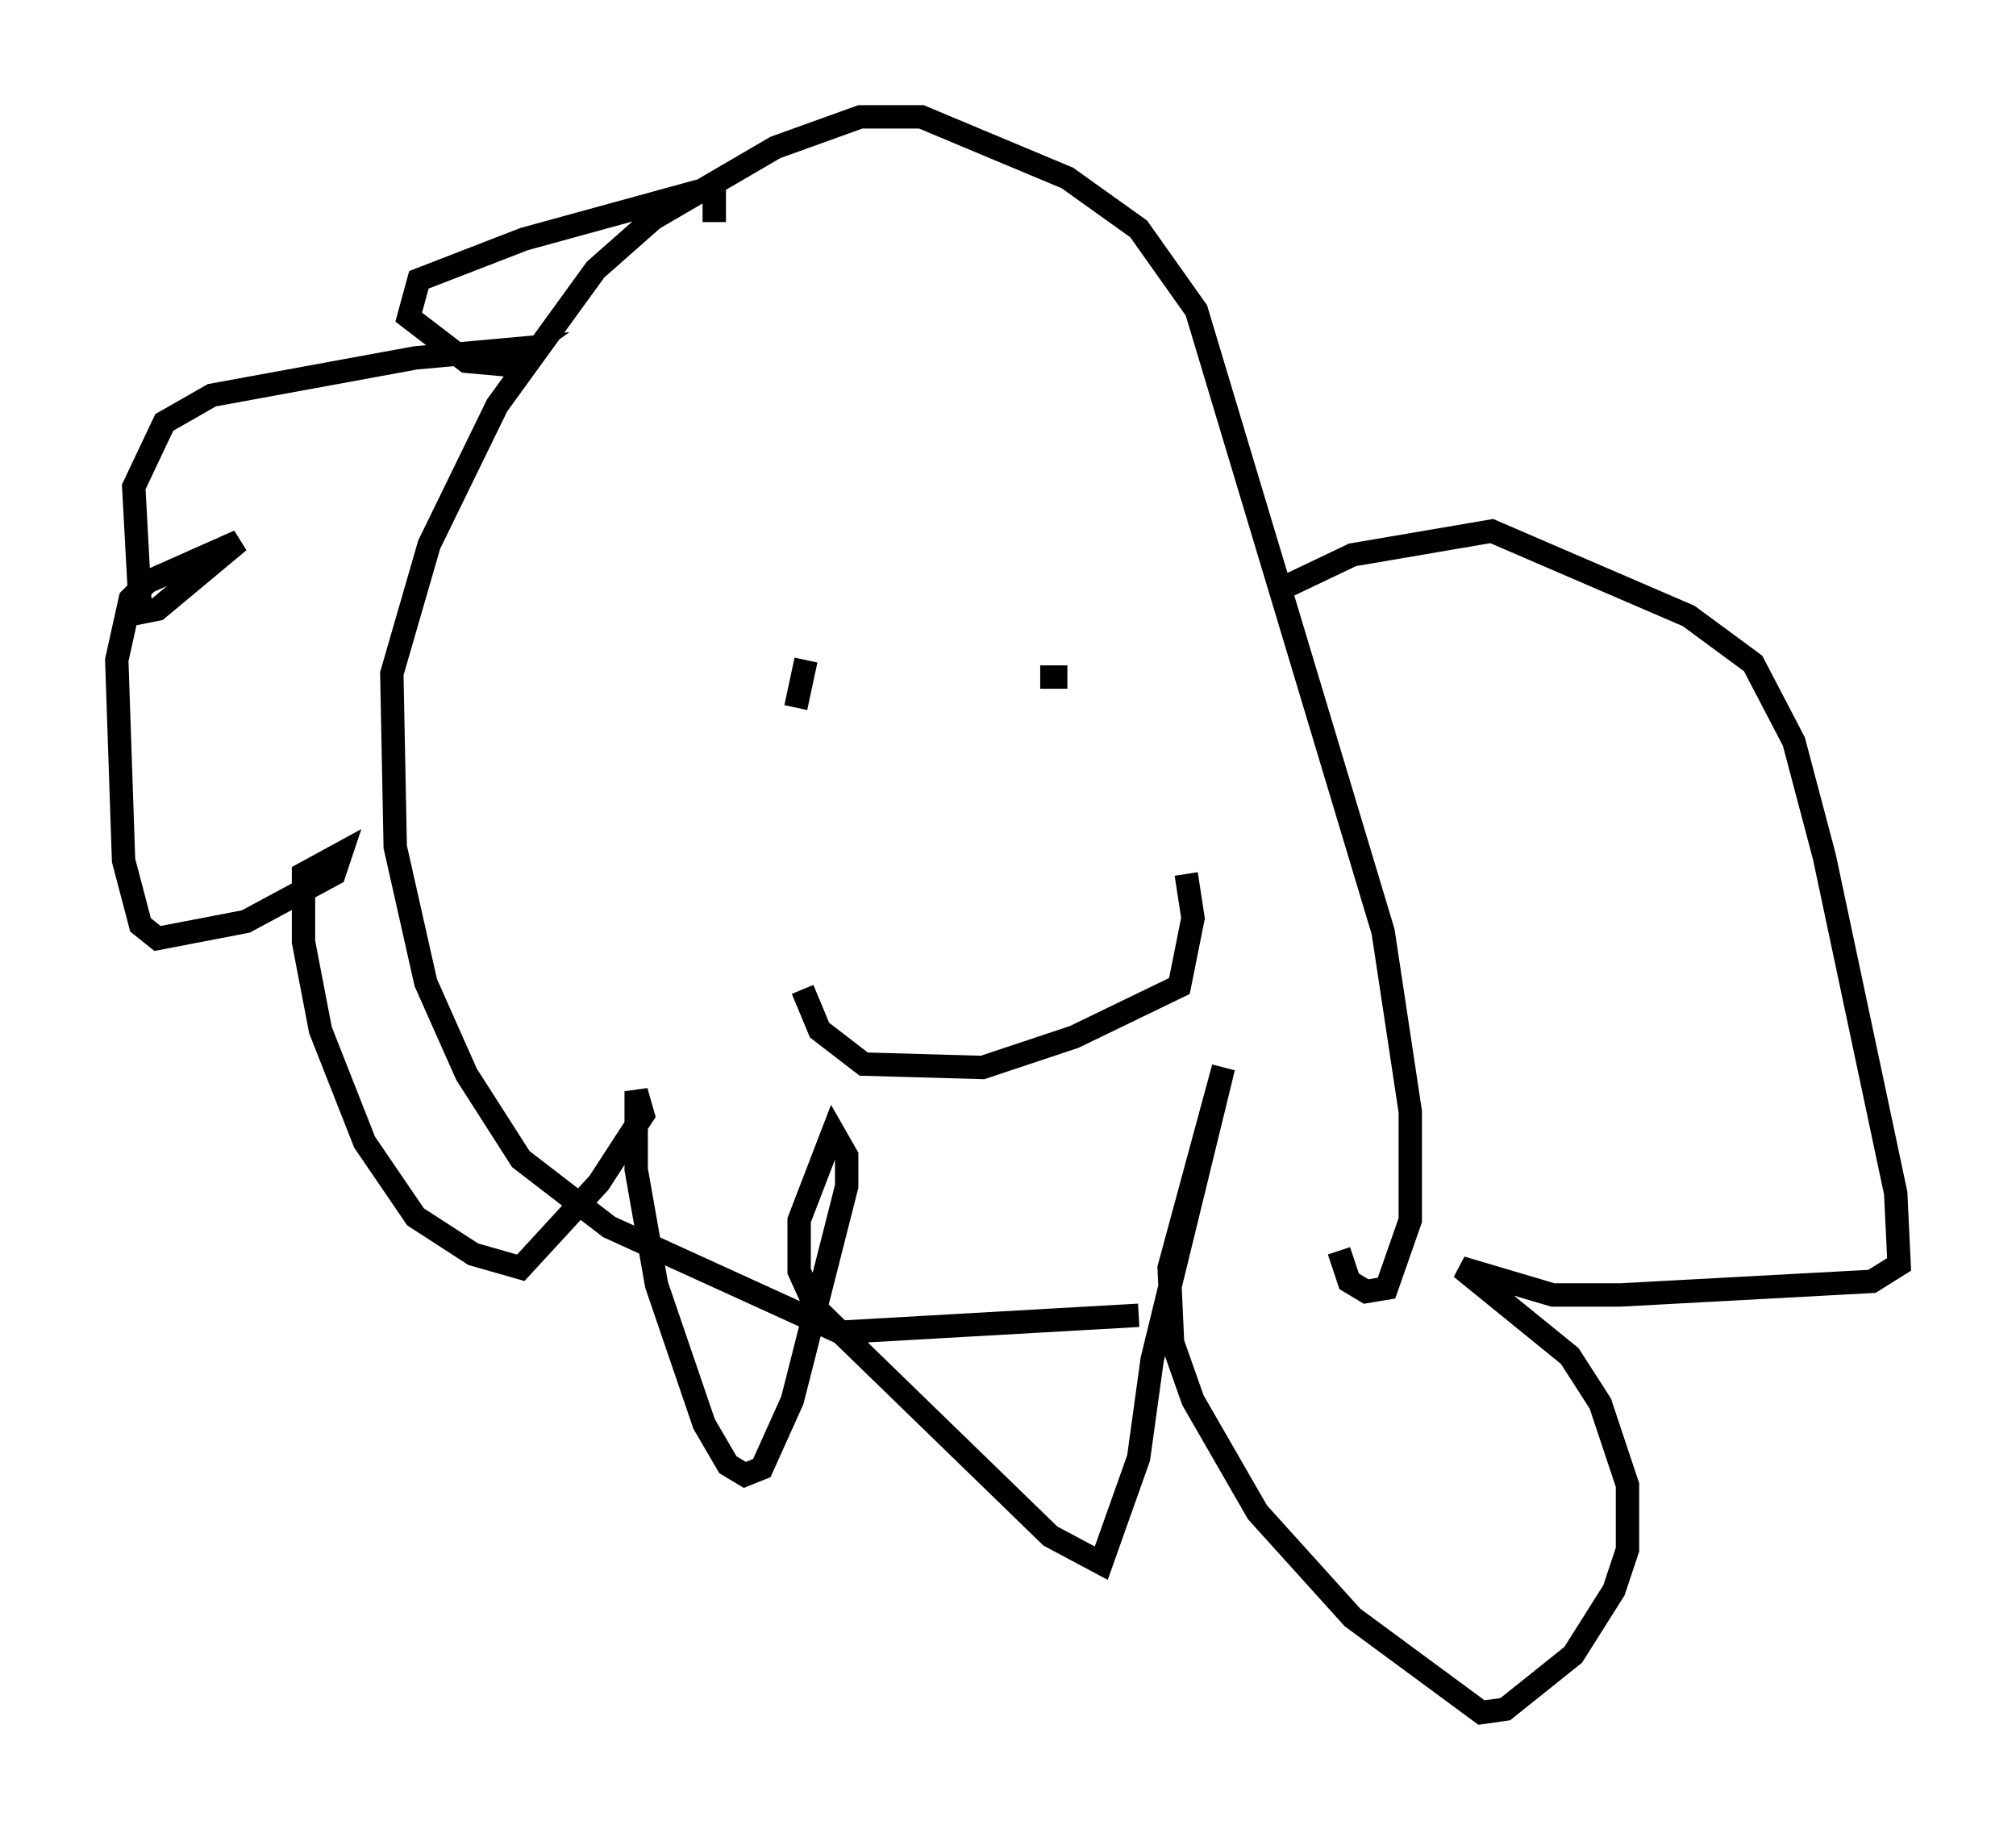 <?xml version="1.0" encoding="utf-8" ?>
<svg baseProfile="full" height="78.268" version="1.1" width="86.257" xmlns="http://www.w3.org/2000/svg" xmlns:ev="http://www.w3.org/2001/xml-events" xmlns:xlink="http://www.w3.org/1999/xlink"><defs /><rect fill="white" height="78.268" width="86.257" x="0" y="0" /><path d="M57.145, 55.112 m-8.425, 1.162 l-12.782, 0.726 -9.877, -4.503 l-3.777, -2.905 -2.324, -3.631 l-1.743, -3.922 -1.307, -5.81 l-0.145, -7.408 1.598, -5.52 l2.905, -5.955 4.212, -5.81 l2.469, -2.179 5.229, -3.05 l3.631, -1.307 2.615, 0.0 l6.246, 2.615 3.05, 2.179 l2.469, 3.486 7.989, 26.581 l1.162, 7.698 0.0, 4.648 l-1.017, 2.905 -0.872, 0.145 l-0.726, -0.436 -0.436, -1.307 m-11.62, -24.547 l-1.162, 0.0 m-7.553, 0.145 l0.0, 0.0 m-2.469, -0.872 l-0.436, 2.034 m0.291, 12.056 l0.726, 1.743 1.888, 1.453 l5.084, 0.145 3.922, -1.307 l4.503, -2.179 0.581, -2.905 l-0.291, -1.888 m4.067, -12.201 l3.05, -1.453 5.955, -1.017 l8.425, 3.631 2.76, 2.034 l1.743, 3.341 1.307, 4.939 l3.05, 14.38 0.145, 3.05 l-1.162, 0.726 -10.749, 0.581 l-2.905, 0.0 -3.922, -1.162 l4.648, 3.777 1.307, 2.034 l1.162, 3.486 0.0, 2.76 l-0.581, 1.743 -1.743, 2.76 l-2.905, 2.324 -1.017, 0.145 l-5.52, -4.067 -4.067, -4.503 l-2.76, -4.793 -0.872, -2.469 l-0.145, -3.196 2.324, -8.57 l-3.05, 12.492 -0.581, 4.212 l-1.598, 4.503 -2.179, -1.162 l-10.022, -9.732 -0.726, -1.598 l0.0, -2.179 1.453, -3.777 l0.581, 1.017 0.0, 1.307 l-2.324, 9.151 -1.307, 2.905 l-0.726, 0.291 -0.726, -0.436 l-1.017, -1.743 -2.034, -5.955 l-0.872, -4.939 0.0, -3.341 l0.291, 1.017 -1.888, 2.905 l-3.341, 3.631 -2.034, -0.581 l-2.469, -1.598 -2.179, -3.196 l-1.888, -4.793 -0.726, -3.777 l0.0, -2.905 1.598, -0.872 l-0.291, 0.872 -3.777, 2.034 l-3.777, 0.726 -0.726, -0.581 l-0.726, -2.76 -0.291, -8.57 l0.581, -2.615 0.726, -0.726 l3.922, -1.743 -3.486, 2.905 l-0.726, 0.145 -0.291, -5.374 l1.307, -2.76 2.034, -1.162 l8.715, -1.598 4.793, -0.436 l-1.017, 0.726 -1.598, -0.145 l-2.469, -1.888 0.436, -1.598 l4.503, -1.743 7.408, -2.034 l0.726, 0.0 0.0, 1.307 " fill="none" stroke="black" stroke-width="1" /></svg>